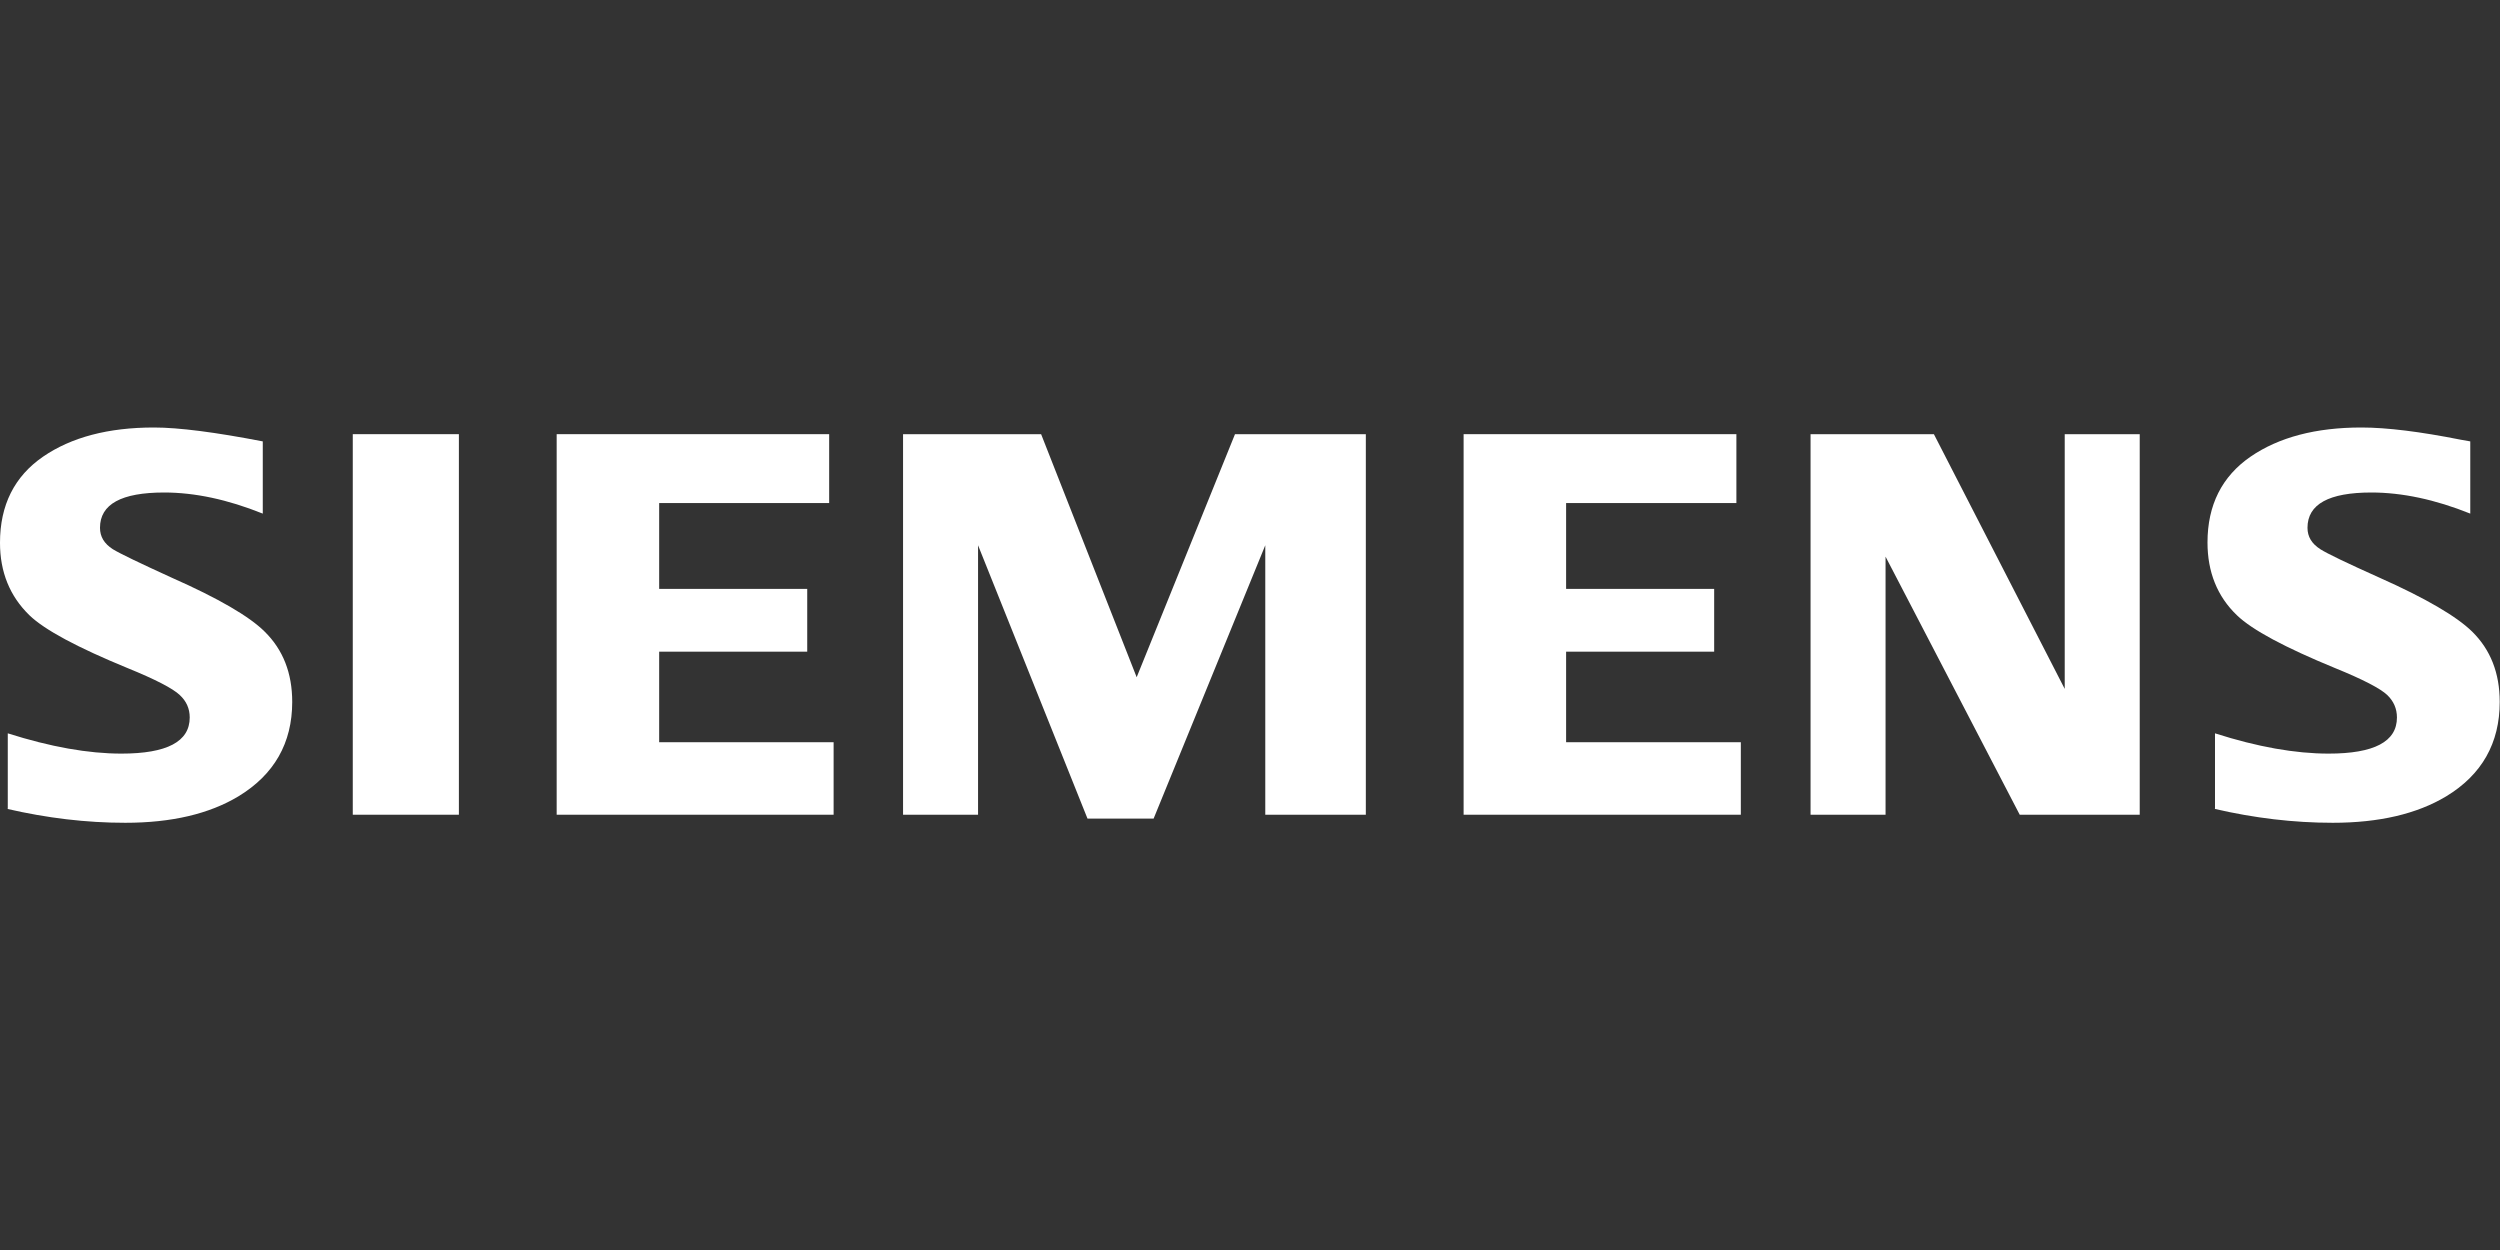 <?xml version="1.0" encoding="UTF-8"?>
<svg id="Layer_1" data-name="Layer 1" xmlns="http://www.w3.org/2000/svg" viewBox="0 0 90 45">
  <rect x="0" y="0" width="90" height="45" fill="#333333" stroke="none"/>
  <defs>
    <style>
      .cls-1 {
        fill: #fff;
        fill-rule: evenodd;
      }
    </style>
  </defs>
  <path class="cls-1" d="M.28,29.11v-2.71c1.54.49,2.9.73,4.09.73,1.64,0,2.46-.43,2.46-1.3,0-.32-.12-.59-.36-.81-.24-.23-.87-.56-1.88-.97-1.8-.74-2.98-1.37-3.53-1.9-.71-.69-1.06-1.56-1.06-2.61,0-1.36.52-2.39,1.55-3.1,1.02-.7,2.35-1.05,3.99-1.05.9,0,2.21.17,3.92.5v2.6c-1.27-.51-2.45-.76-3.55-.76-1.54,0-2.31.42-2.31,1.27,0,.32.15.57.46.77.26.16.97.5,2.13,1.03,1.67.74,2.79,1.39,3.34,1.94.66.65.99,1.49.99,2.53,0,1.48-.65,2.62-1.94,3.4-1.05.63-2.4.95-4.07.95-1.41,0-2.82-.17-4.25-.5H.28Z"/>
  <polygon class="cls-1" points="12.7 15.63 12.7 15.63 16.52 15.63 16.52 29.33 12.7 29.33 12.7 15.63"/>
  <polygon class="cls-1" points="20.04 29.33 20.04 15.63 29.85 15.63 29.85 18.11 23.73 18.11 23.73 21.2 29.06 21.2 29.06 23.46 23.73 23.46 23.73 26.72 30.01 26.72 30.01 29.33 20.04 29.33 20.04 29.33"/>
  <polygon class="cls-1" points="32.51 29.33 32.51 15.63 37.48 15.63 40.92 24.38 44.46 15.63 49.17 15.63 49.17 29.33 45.55 29.33 45.55 19.63 41.53 29.47 39.15 29.47 35.21 19.63 35.21 29.33 32.51 29.33 32.51 29.33"/>
  <polygon class="cls-1" points="52.69 29.33 52.69 15.63 62.51 15.63 62.51 18.11 56.38 18.11 56.38 21.2 61.71 21.2 61.71 23.46 56.38 23.46 56.38 26.72 62.67 26.72 62.67 29.33 52.69 29.33 52.69 29.33"/>
  <polygon class="cls-1" points="65.18 29.33 65.18 15.63 69.62 15.63 74.33 24.8 74.33 15.63 77.03 15.63 77.03 29.33 72.71 29.33 67.88 20.04 67.88 29.33 65.18 29.33 65.18 29.33"/>
  <path class="cls-1" d="M79.74,29.11v-2.71c1.53.49,2.89.73,4.09.73,1.64,0,2.46-.43,2.46-1.3,0-.32-.12-.59-.35-.81-.24-.23-.87-.56-1.88-.97-1.8-.74-2.98-1.37-3.53-1.9-.71-.68-1.06-1.56-1.06-2.62,0-1.35.52-2.38,1.55-3.09,1.02-.7,2.35-1.05,3.99-1.05.92,0,2.12.15,3.58.44l.34.06v2.6c-1.27-.51-2.46-.76-3.56-.76-1.53,0-2.3.42-2.3,1.27,0,.32.15.57.46.77.25.16.96.5,2.14,1.03,1.66.74,2.77,1.39,3.33,1.94.66.65.99,1.49.99,2.53,0,1.48-.64,2.62-1.93,3.4-1.05.63-2.41.95-4.08.95-1.41,0-2.83-.17-4.25-.5h0Z"/>
</svg>